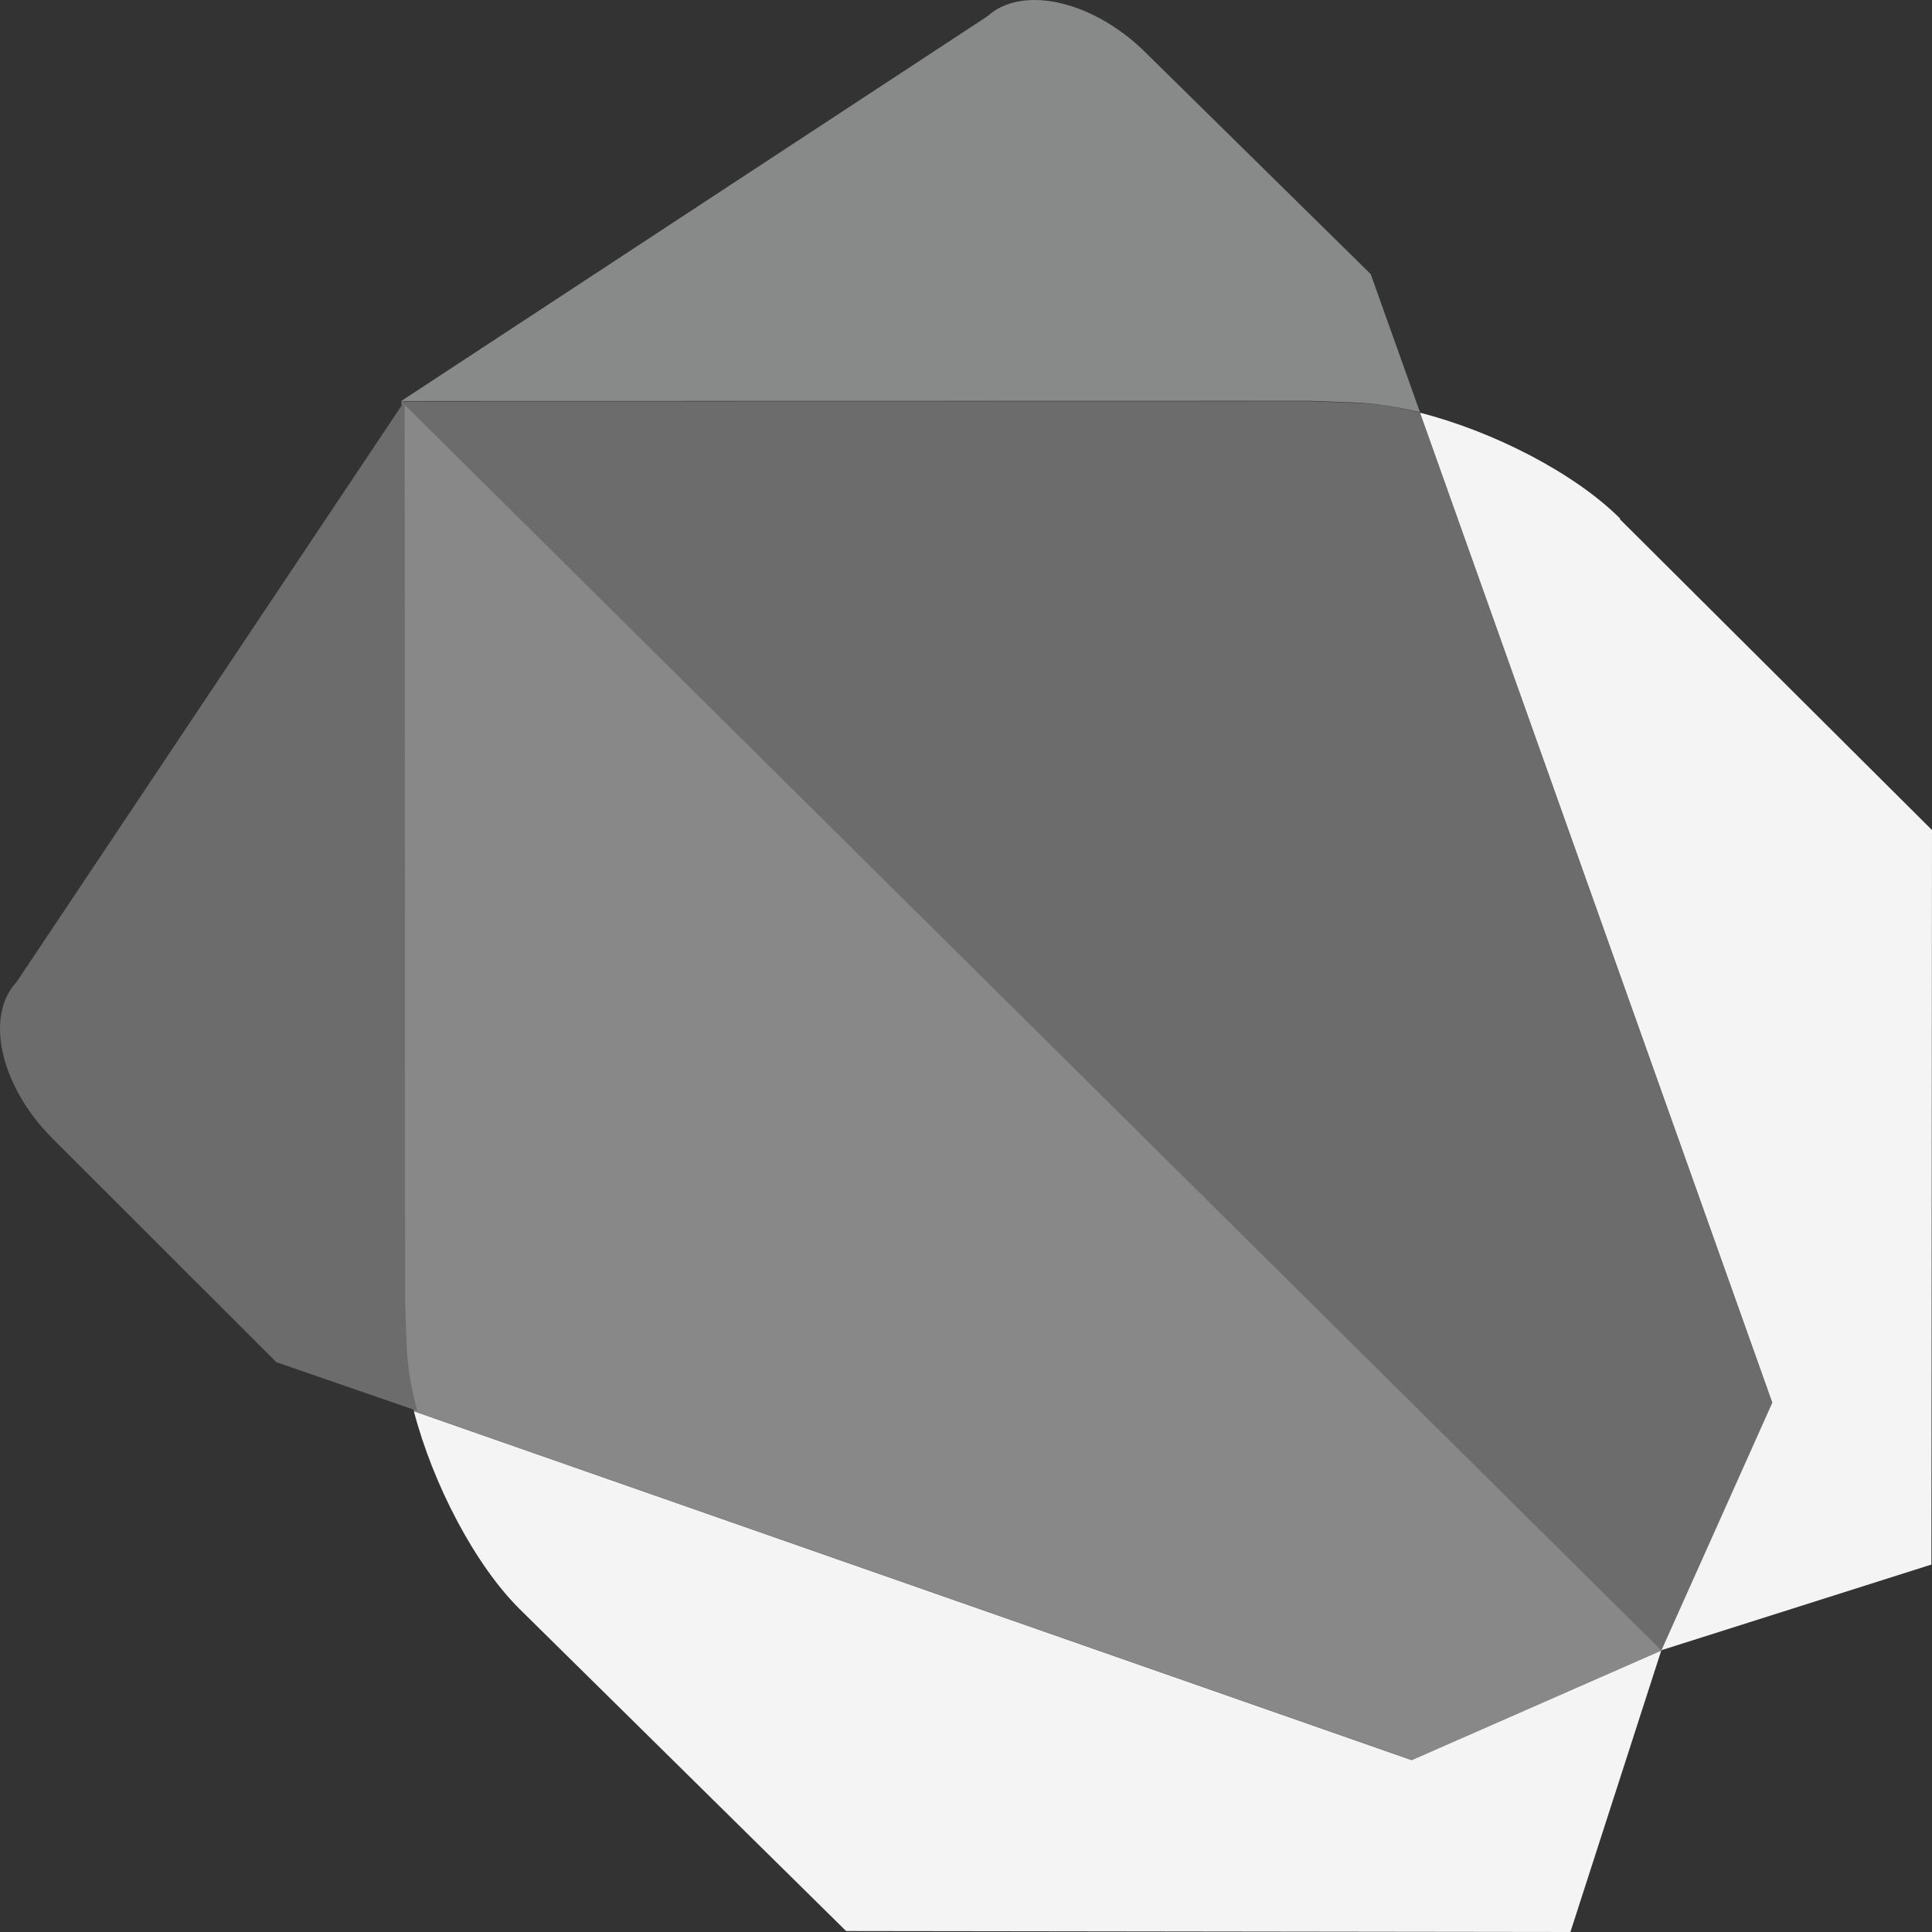 <svg width="32" height="32" viewBox="0 0 32 32" fill="none" xmlns="http://www.w3.org/2000/svg">
<rect x="0" y="0" width="32" height="32" fill="#333333" stroke="none"/>
<path d="M8.739 8.712L6.653 6.641L6.661 21.592L6.686 22.289C6.695 22.612 6.767 22.99 6.859 23.374L23.389 29.153L27.52 27.338L27.523 27.332L8.748 8.71L8.739 8.712Z" fill="#888888"/>
<path d="M6.854 23.375H6.855C6.854 23.368 6.851 23.361 6.848 23.355C6.851 23.363 6.851 23.369 6.854 23.375ZM27.514 27.34L23.383 29.154L6.855 23.375C7.171 24.584 7.871 25.93 8.622 26.666L14.014 31.984L26.011 32L27.514 27.343V27.34Z" fill="#F4F4F4"/>
<path d="M6.702 6.642L0.275 16.265C-0.258 16.83 0.007 17.995 0.867 18.854L4.577 22.562L6.91 23.368C6.809 22.985 6.746 22.614 6.736 22.284L6.71 21.586L6.702 6.635V6.642Z" fill="#6C6C6C"/>
<path d="M23.519 6.834C23.131 6.738 22.758 6.676 22.423 6.673L21.678 6.646L6.646 6.649L27.522 27.34L29.355 23.241L23.52 6.841L23.519 6.834Z" fill="#6C6C6C"/>
<path d="M23.499 6.831C23.506 6.834 23.513 6.835 23.519 6.837V6.835C23.512 6.834 23.506 6.834 23.499 6.831ZM26.836 8.59C26.077 7.833 24.733 7.145 23.52 6.836L29.355 23.233L27.52 27.332L31.99 25.914L32 13.748L26.828 8.597L26.836 8.59Z" fill="#F4F4F4"/>
<path d="M22.7 4.537L18.962 0.858C18.097 0.009 16.93 -0.256 16.351 0.272L6.646 6.642L21.678 6.639L22.423 6.666C22.759 6.676 23.13 6.737 23.519 6.827L22.7 4.531V4.537Z" fill="#888989"/>
</svg>
